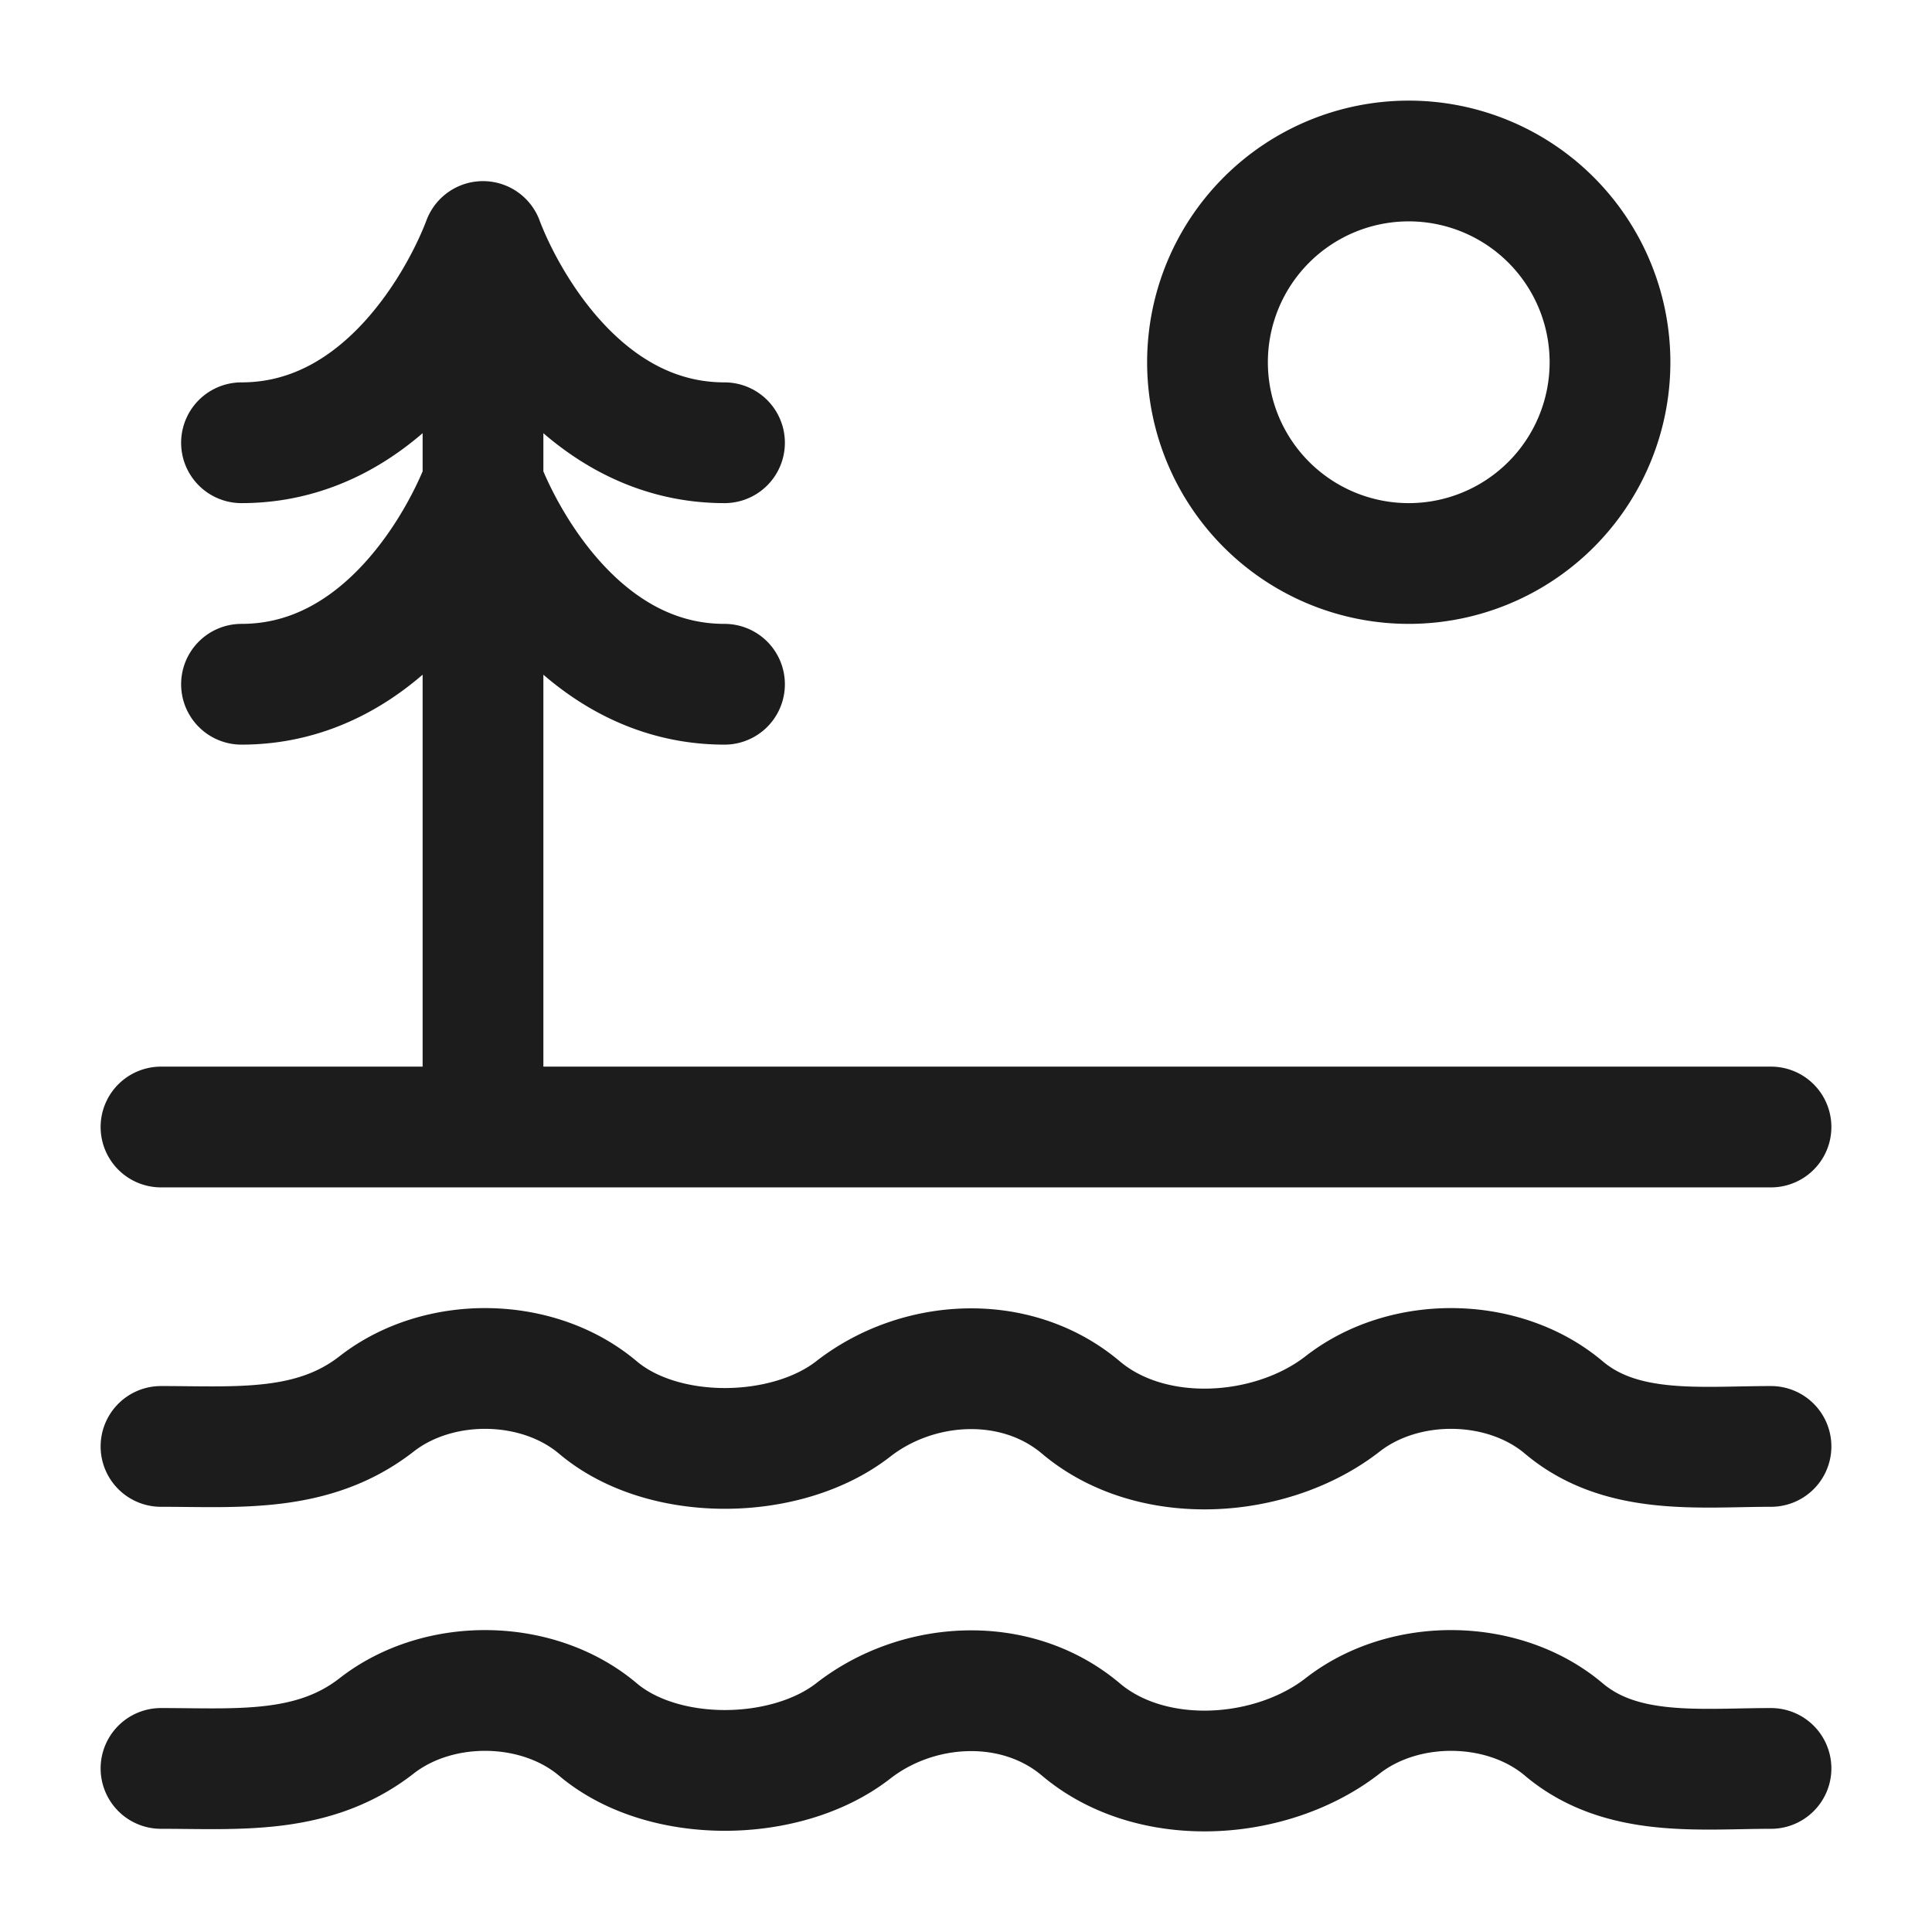 <svg xmlns="http://www.w3.org/2000/svg" width="24" height="24" fill="none" viewBox="0 0 24 24">
  <path stroke="#1B1C1B" stroke-linecap="round" stroke-linejoin="round" stroke-width="1.5" d="M2 21.968c.95 0 1.889.087 2.678-.528.774-.604 2.005-.584 2.749.044.81.685 2.34.665 3.17.02.804-.628 2.024-.7 2.83-.02.884.747 2.373.64 3.251-.044.774-.604 2.005-.584 2.748.044.717.605 1.694.484 2.574.484m-20-4c.95 0 1.889.087 2.678-.528.774-.604 2.005-.584 2.749.044.81.685 2.34.665 3.17.02.804-.628 2.024-.7 2.83-.02.884.747 2.373.64 3.251-.044.774-.604 2.005-.584 2.748.044.717.605 1.694.484 2.574.484M2 14h20M6 14V3m0 0c-.25.667-1.2 2.5-3 2.5M6 3c.25.667 1.2 2.5 3 2.5m-6 3c1.8 0 2.75-1.833 3-2.5.25.667 1.2 2.5 3 2.5M17.5 7a2.5 2.5 0 1 0 0-5 2.5 2.5 0 0 0 0 5Z"/>
</svg>
